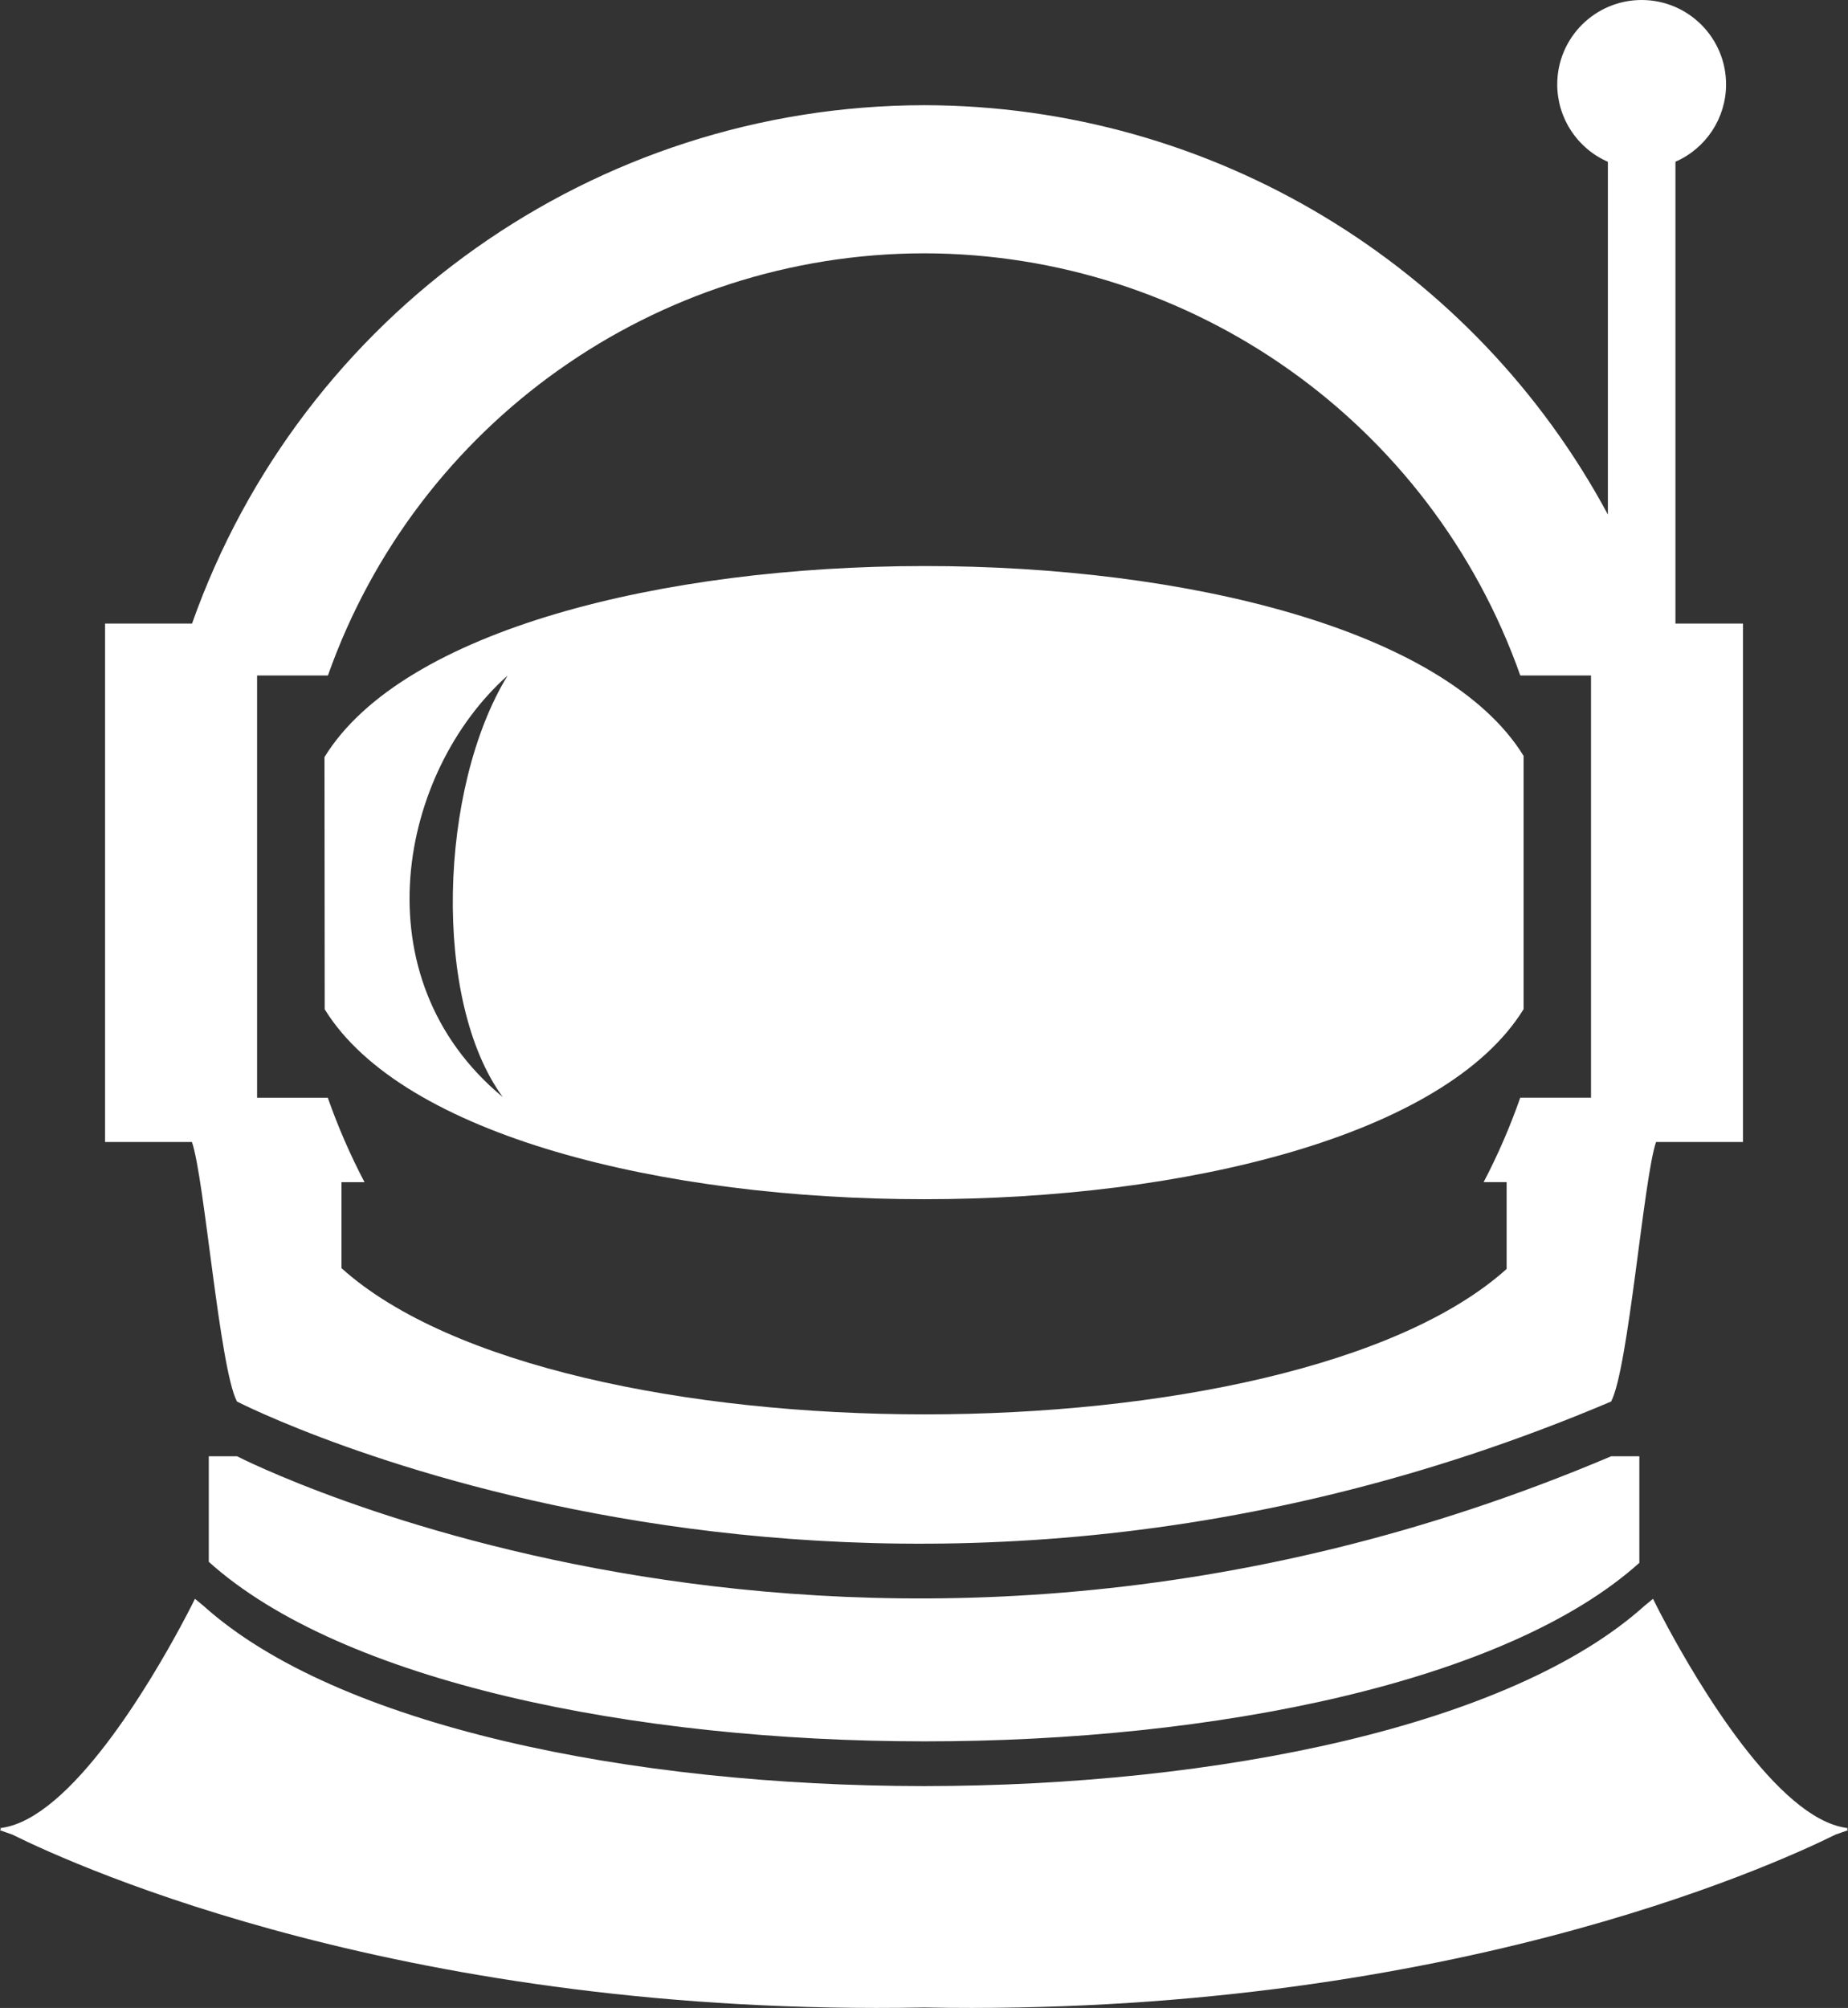 <svg version="1.1" id="图层_1" x="0px" y="0px" width="165.564px" height="179.863px" viewBox="0 0 165.564 179.863" enable-background="new 0 0 165.564 179.863" xml:space="preserve" xmlns="http://www.w3.org/2000/svg" xmlns:xlink="http://www.w3.org/1999/xlink" xmlns:xml="http://www.w3.org/XML/1998/namespace">
  <rect x="0" y="0" width="165.564" height="179.863" fill="#333333" stroke="none"/>
  <path fill="#FFFFFF" d="M144.343,125.543c1.564-2.994,2.914-20.061,4.025-23.248h7.787V55.857h-6.051v-41.37
	c2.752-1.202,4.533-3.919,4.537-6.923c0-4.177-3.391-7.564-7.563-7.564l0,0c-4.18,0-7.564,3.387-7.564,7.564
	c0.002,3.006,1.781,5.726,4.537,6.929V46.09C132.069,23.786,108.665,9.452,82.786,9.423C53.303,9.465,27.034,28.06,17.204,55.858
	h-7.79v46.438h7.781c1.118,3.188,2.466,20.254,4.035,23.248C21.233,125.543,76.833,154.199,144.343,125.543z M30.596,113.598v-7.703
	h2.061c-1.279-2.438-2.379-4.968-3.289-7.563h-6.335V60.51h6.345c8.002-22.64,29.396-37.788,53.41-37.819
	c24.018,0.027,45.413,15.177,53.418,37.819h6.334v37.819h-6.34c-0.908,2.598-2.004,5.125-3.281,7.563h2.061v7.776
	C115.655,131.047,49.958,131.047,30.596,113.598z M136.499,90.399V67.707c-6.988-11.345-30.346-17.016-53.704-17.002l0,0
	c-23.361,0.012-46.724,5.712-53.724,17.112l0.021,22.595C43.074,113.091,122.518,113.095,136.499,90.399z M45.05,98.277
	c-12.974-10.732-9.271-29.132,0.427-37.763C39.305,70.591,38.716,89.649,45.05,98.277z M21.233,130.445h-2.528v9.457
	c23.776,21.428,104.441,21.426,128.166,0.09v-9.545h-2.525C76.833,159.104,21.233,130.445,21.233,130.445z M165.46,163.824
	c0.064-0.033,0.107-0.061,0.107-0.061c-0.063-0.006-0.125-0.021-0.188-0.033c-6.156-0.885-13.264-12.949-16.063-18.154
	c-0.775-1.443-1.221-2.361-1.221-2.361l-0.756,0.623c-11.959,10.757-38.238,16.145-64.558,16.154
	c-26.317-0.014-52.603-5.397-64.561-16.154l-0.753-0.623c0,0-0.446,0.918-1.225,2.363c-2.798,5.205-9.903,17.27-16.06,18.152
	c-0.063,0.012-0.124,0.027-0.188,0.033c0,0,0.044,0.025,0.106,0.061l-0.106,0.121c0.369,0.133,0.734,0.256,1.104,0.389
	c5.934,2.938,35.6,16.346,81.678,15.49c46.07,0.854,75.738-12.549,81.675-15.49c0.369-0.131,0.734-0.256,1.107-0.389L165.46,163.824
	z" class="color c1"/>
</svg>